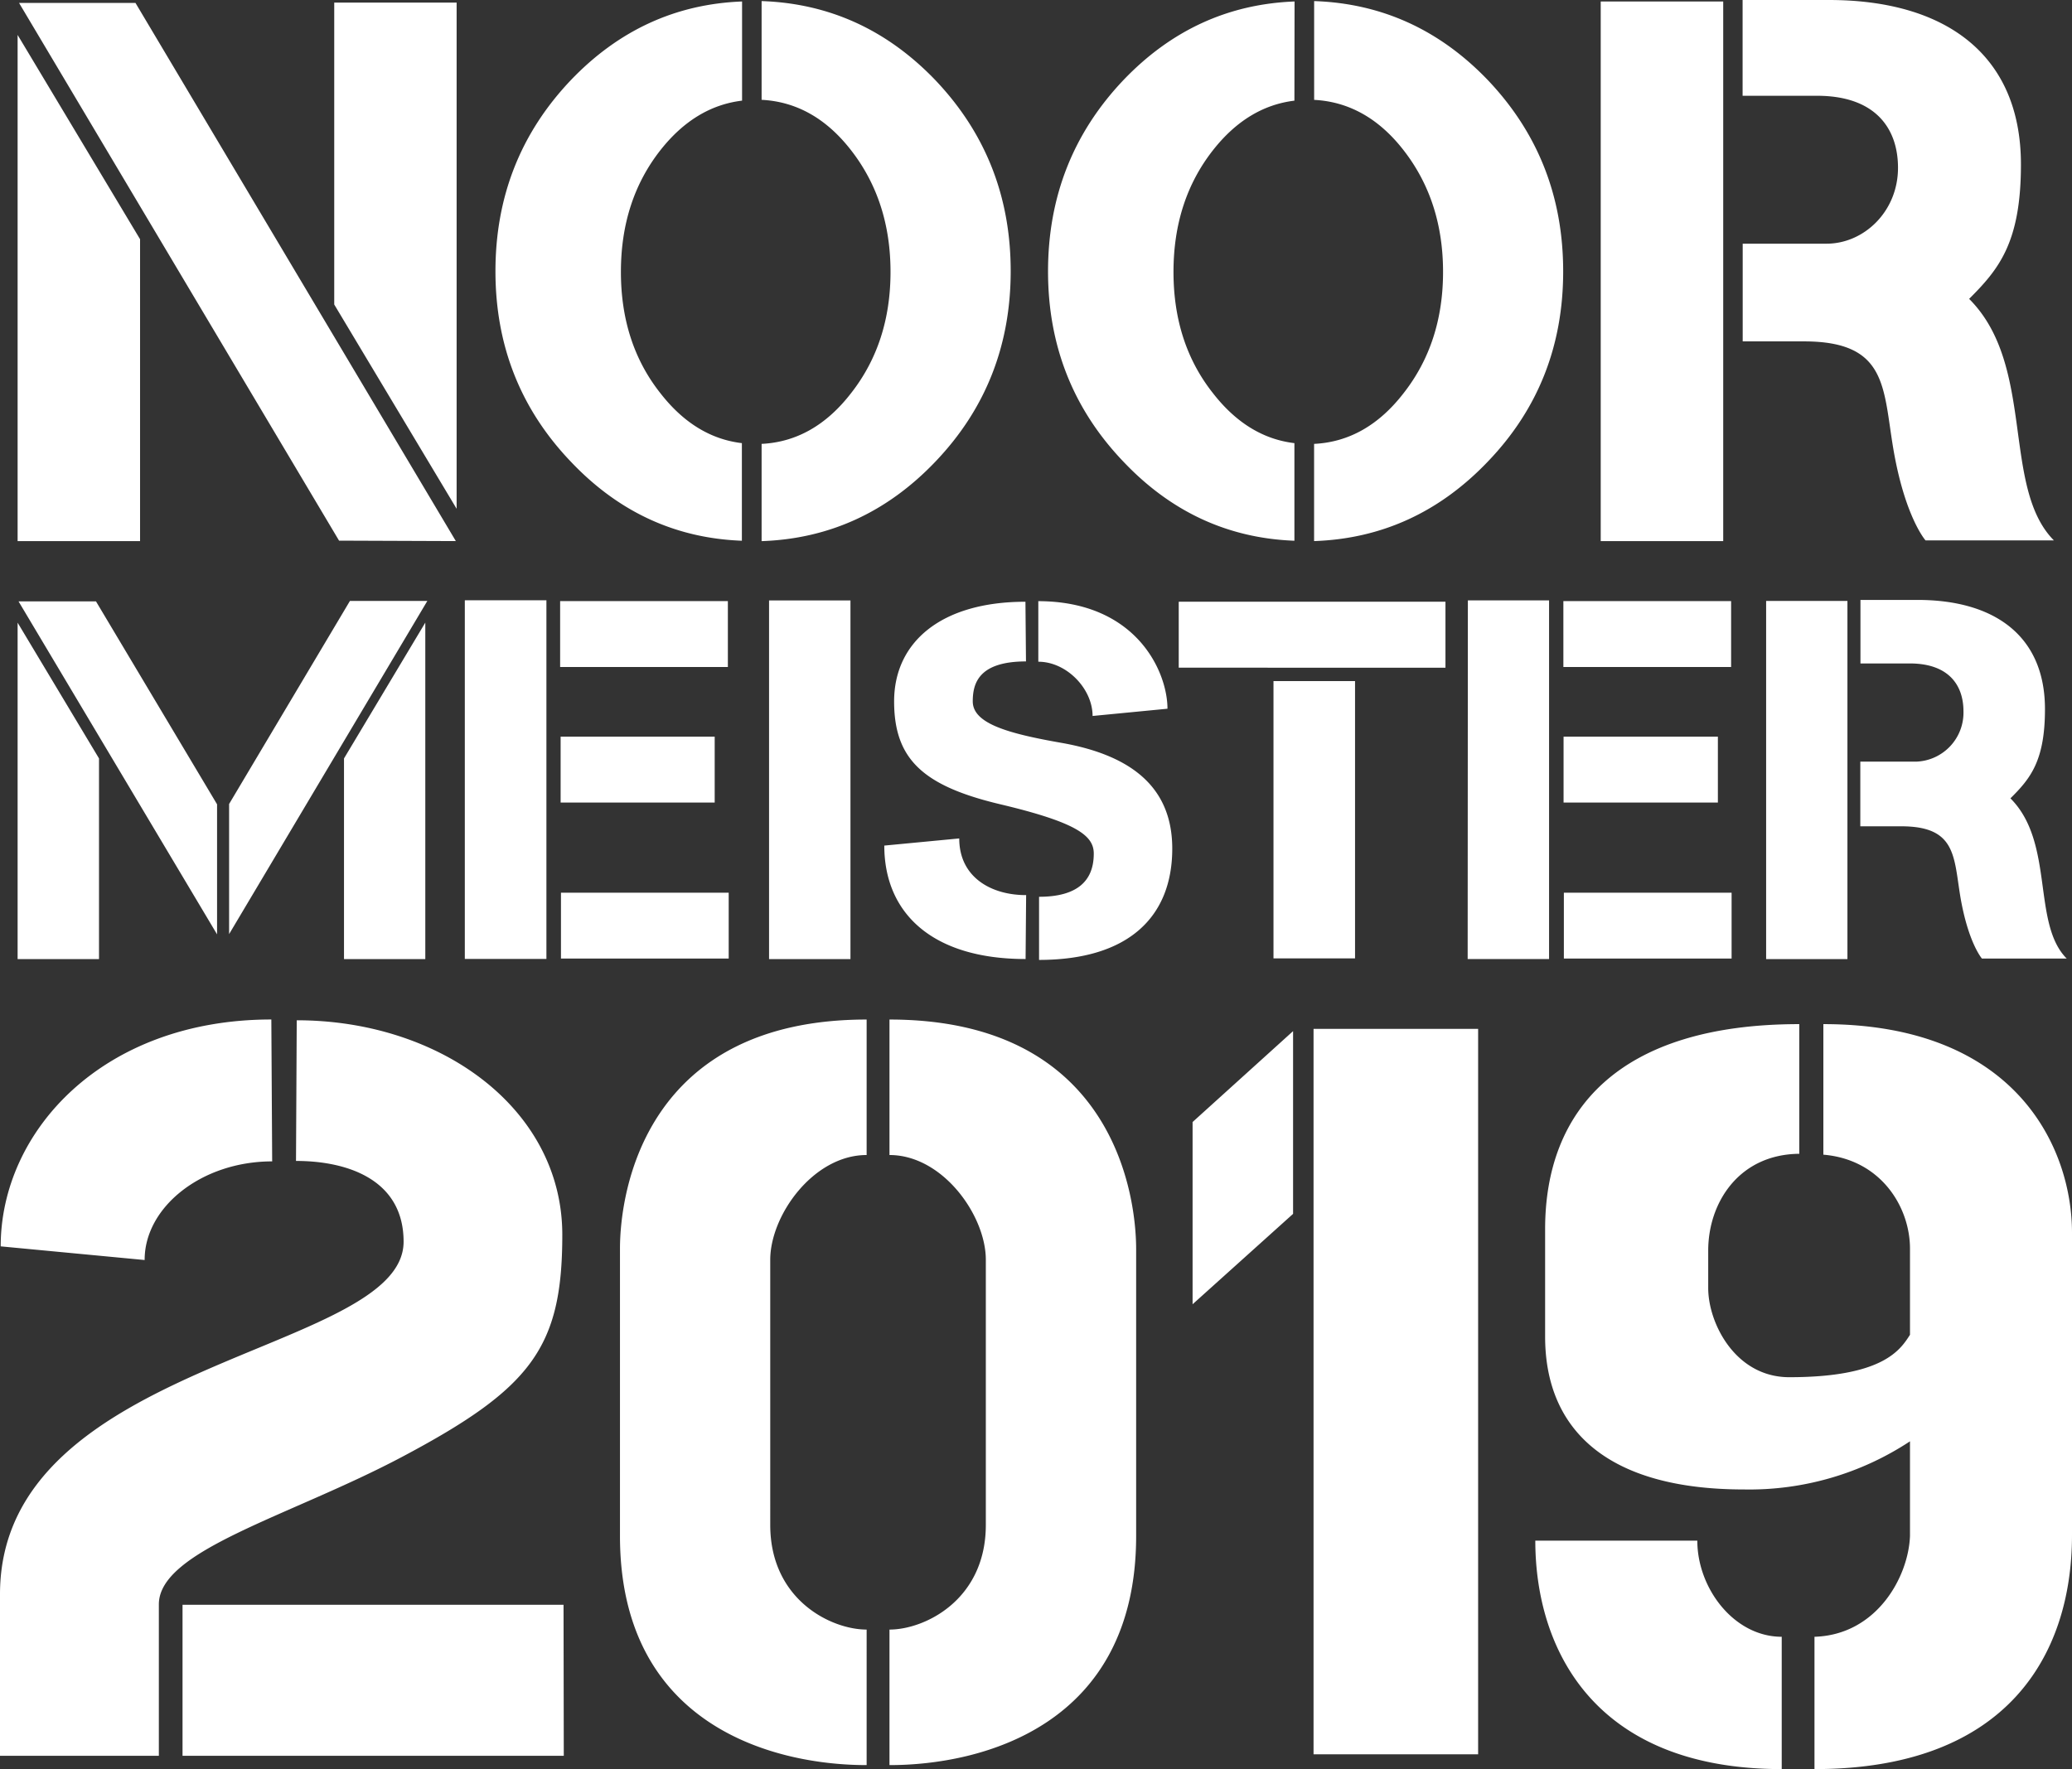 <svg xmlns="http://www.w3.org/2000/svg" viewBox="0 0 420 358.7">
  <rect x="0" y="0" width="420" height="358.7" fill="#333333" stroke="none"/>
  <title>nm-logo__2019-neg</title>
  <g id="logod">
    <path d="M155.89,121.74h16.5v72.72h-16.5ZM20.07,194.46H3.57V126.25l16.5,27.53Zm66.14,0H69.73V153.78l16.48-27.54ZM358,121.84h16.48v72.62H358Zm61,72.51H401.74S399,191.23,397.4,182c-1.39-8.23-.78-14.46-12-14.46h-8.31V154.43H388.4A9.94,9.94,0,0,0,398,144.22c0-5.37-3.07-9.7-10.88-9.7h-10V121.64H388.7c15.49,0,25.82,7.2,25.82,22.14,0,10.54-3,14.12-7,18.09,9,9,4.3,25.37,11.42,32.5Zm-375-4.9L3.76,121.94h15.7L44,163.08v26.37ZM46.45,163l24.48-41.15H86.62L46.44,189.4V163Zm156.29.07c-15.65-3.72-21.5-9.15-21.5-20.86,0-12,9.51-20.2,26.62-20.2l.11,12.1c-9.65,0-10.79,4.52-10.79,8.1,0,4.5,7.16,6.51,17.92,8.4,15,2.63,22.52,9.59,22.52,21.46,0,13.78-8.81,22.56-27,22.56v-12.8c7.7,0,11.09-3.18,11.09-8.75,0-3.58-3.26-6.28-18.93-10ZM208,181.45l-.11,13c-18.93,0-28.64-9.3-28.64-23L194.44,170c0,7.87,6.47,11.49,13.51,11.49Zm2.38-59.56c20,0,26.27,14.33,26.27,21.81l-15.18,1.47c0-5.52-5.26-11-11-11l0-12.26Zm47.8,16.21h16.49v56.22H258.14V138.1ZM239,122h54v13.38H238.93V122.05Zm-144.74-.29h16.5v72.72H94.22V121.74ZM113.71,181h34v13.35h-34V181Zm-.07-31.64h31.23v13.36H113.64V149.37Zm-.1-27.48h34v13.36h-34Zm184-.15H314v72.72h-16.5ZM317,181h34v13.35H317V181Zm0-31.64h31.22v13.36H316.94V149.37Zm-.1-27.48h34v13.36h-34V121.89ZM28.39,109.71H3.57V7.08L28.39,48.5ZM324.47.3H349.3V109.71H324.47ZM68.74,109.64,3.86.59h23.6L92.4,109.71l-23.67-.09ZM154.38,90q10.59-.52,18.13-10.28,8-10.2,8-24.59t-8-24.67Q165,20.79,154.38,20.24V.22q20.48.69,35.19,16,15.3,16.07,15.3,38.75t-15.3,38.67q-14.7,15.38-35.19,16.08V90Zm112,0q10.58-.52,18.13-10.28,8-10.2,8-24.59t-8-24.67c-5-6.44-11.08-9.85-18.13-10.21V.22q20.5.69,35.19,16Q316.85,32.28,316.86,55T301.55,93.63q-14.7,15.38-35.18,16.08V90Zm-4-69.59q-9.53,1.16-16.51,10.05-8,10.19-8,24.67t8,24.59q7,9,16.51,10.13v19.79q-20.16-.75-34.63-16-15.33-16-15.31-38.67t15.3-38.75Q242.23,1.07,262.41.3Zm-112,0q-9.52,1.16-16.52,10.05-8,10.19-8,24.67t8,24.59q7,9,16.52,10.13v19.79q-20.18-.75-34.64-16-15.32-16-15.31-38.67t15.31-38.75Q130.25,1.07,150.42.3V20.4Zm265.93,89.16h-26s-4.17-4.7-6.53-18.57c-2.1-12.4-1.17-21.78-18.1-21.78H353.25V49.41h17c7.59,0,14.48-6.54,14.48-15.38,0-8.08-4.66-14.61-16.41-14.61H353.23V0h17.51c23.35,0,38.91,10.86,38.91,33.35,0,15.86-4.51,21.26-10.5,27.25,13.55,13.54,6.49,38.24,17.21,49ZM67.75.53H92.56V103.16L67.75,61.74V.53ZM0,356H32.2l0-30.7c0-11,26.52-17.82,49.35-29.93,26.21-13.91,32.43-22.17,32.43-45,0-25.52-24.63-43.5-53.83-43.5L60,235.39c10.43,0,21.81,3.77,21.81,16.38C81.79,274.64,0,275.47,0,323.25ZM55.17,235.48,55,206.71c-34.21,0-54.86,22.67-54.86,46l29.18,2.77C29.28,244.8,40.81,235.48,55.17,235.48Zm59.06,89.9H37V356h77.28Zm11.44-72.19v58.23c0,38.5,31.2,46.47,50,46.47V330.41c-7.16,0-19.54-6-19.54-21.23V255.43c0-9,8.73-21.24,19.54-21.24V206.72C130.84,206.72,125.67,241.48,125.67,253.19Zm54.63-46.47v27.47c10.8,0,19.53,12.26,19.53,21.24v53.75c0,15.2-12.37,21.23-19.53,21.23v27.48c18.76,0,50-8,50-46.47V253.19C230.27,241.48,225.09,206.72,180.3,206.72Zm61.44,57.73,20.37-18.33V209.07L241.74,227.5Zm57.88-55.84H266.26V355.7h33.36Zm87.54,44.57c0-8.42-5.86-18.08-17.56-19.06V207.65c39.16,0,50.4,25.19,50.4,42.3v61.29c0,24.29-13.13,47.46-52.2,47.46V331.87c12.6-.37,19.06-12.14,19.36-20.45V292.24A59.11,59.11,0,0,1,353.47,302C326,302,313.2,290.06,313.2,271V249.22c0-23.82,14.58-41.57,51.52-41.57v26.29c-12.31.12-18.46,10-18.46,19.61v7.63c0,7.08,5.48,18.06,16.44,18.06,19,0,22.5-5.55,24.46-8.6Zm-26,105.52c-38.19,0-49.95-24.53-49.95-46.32h32.84c0,9.67,7.44,19.49,17.11,19.49Z" style="fill: #fff;fill-rule: evenodd"/>
  </g>
</svg>
